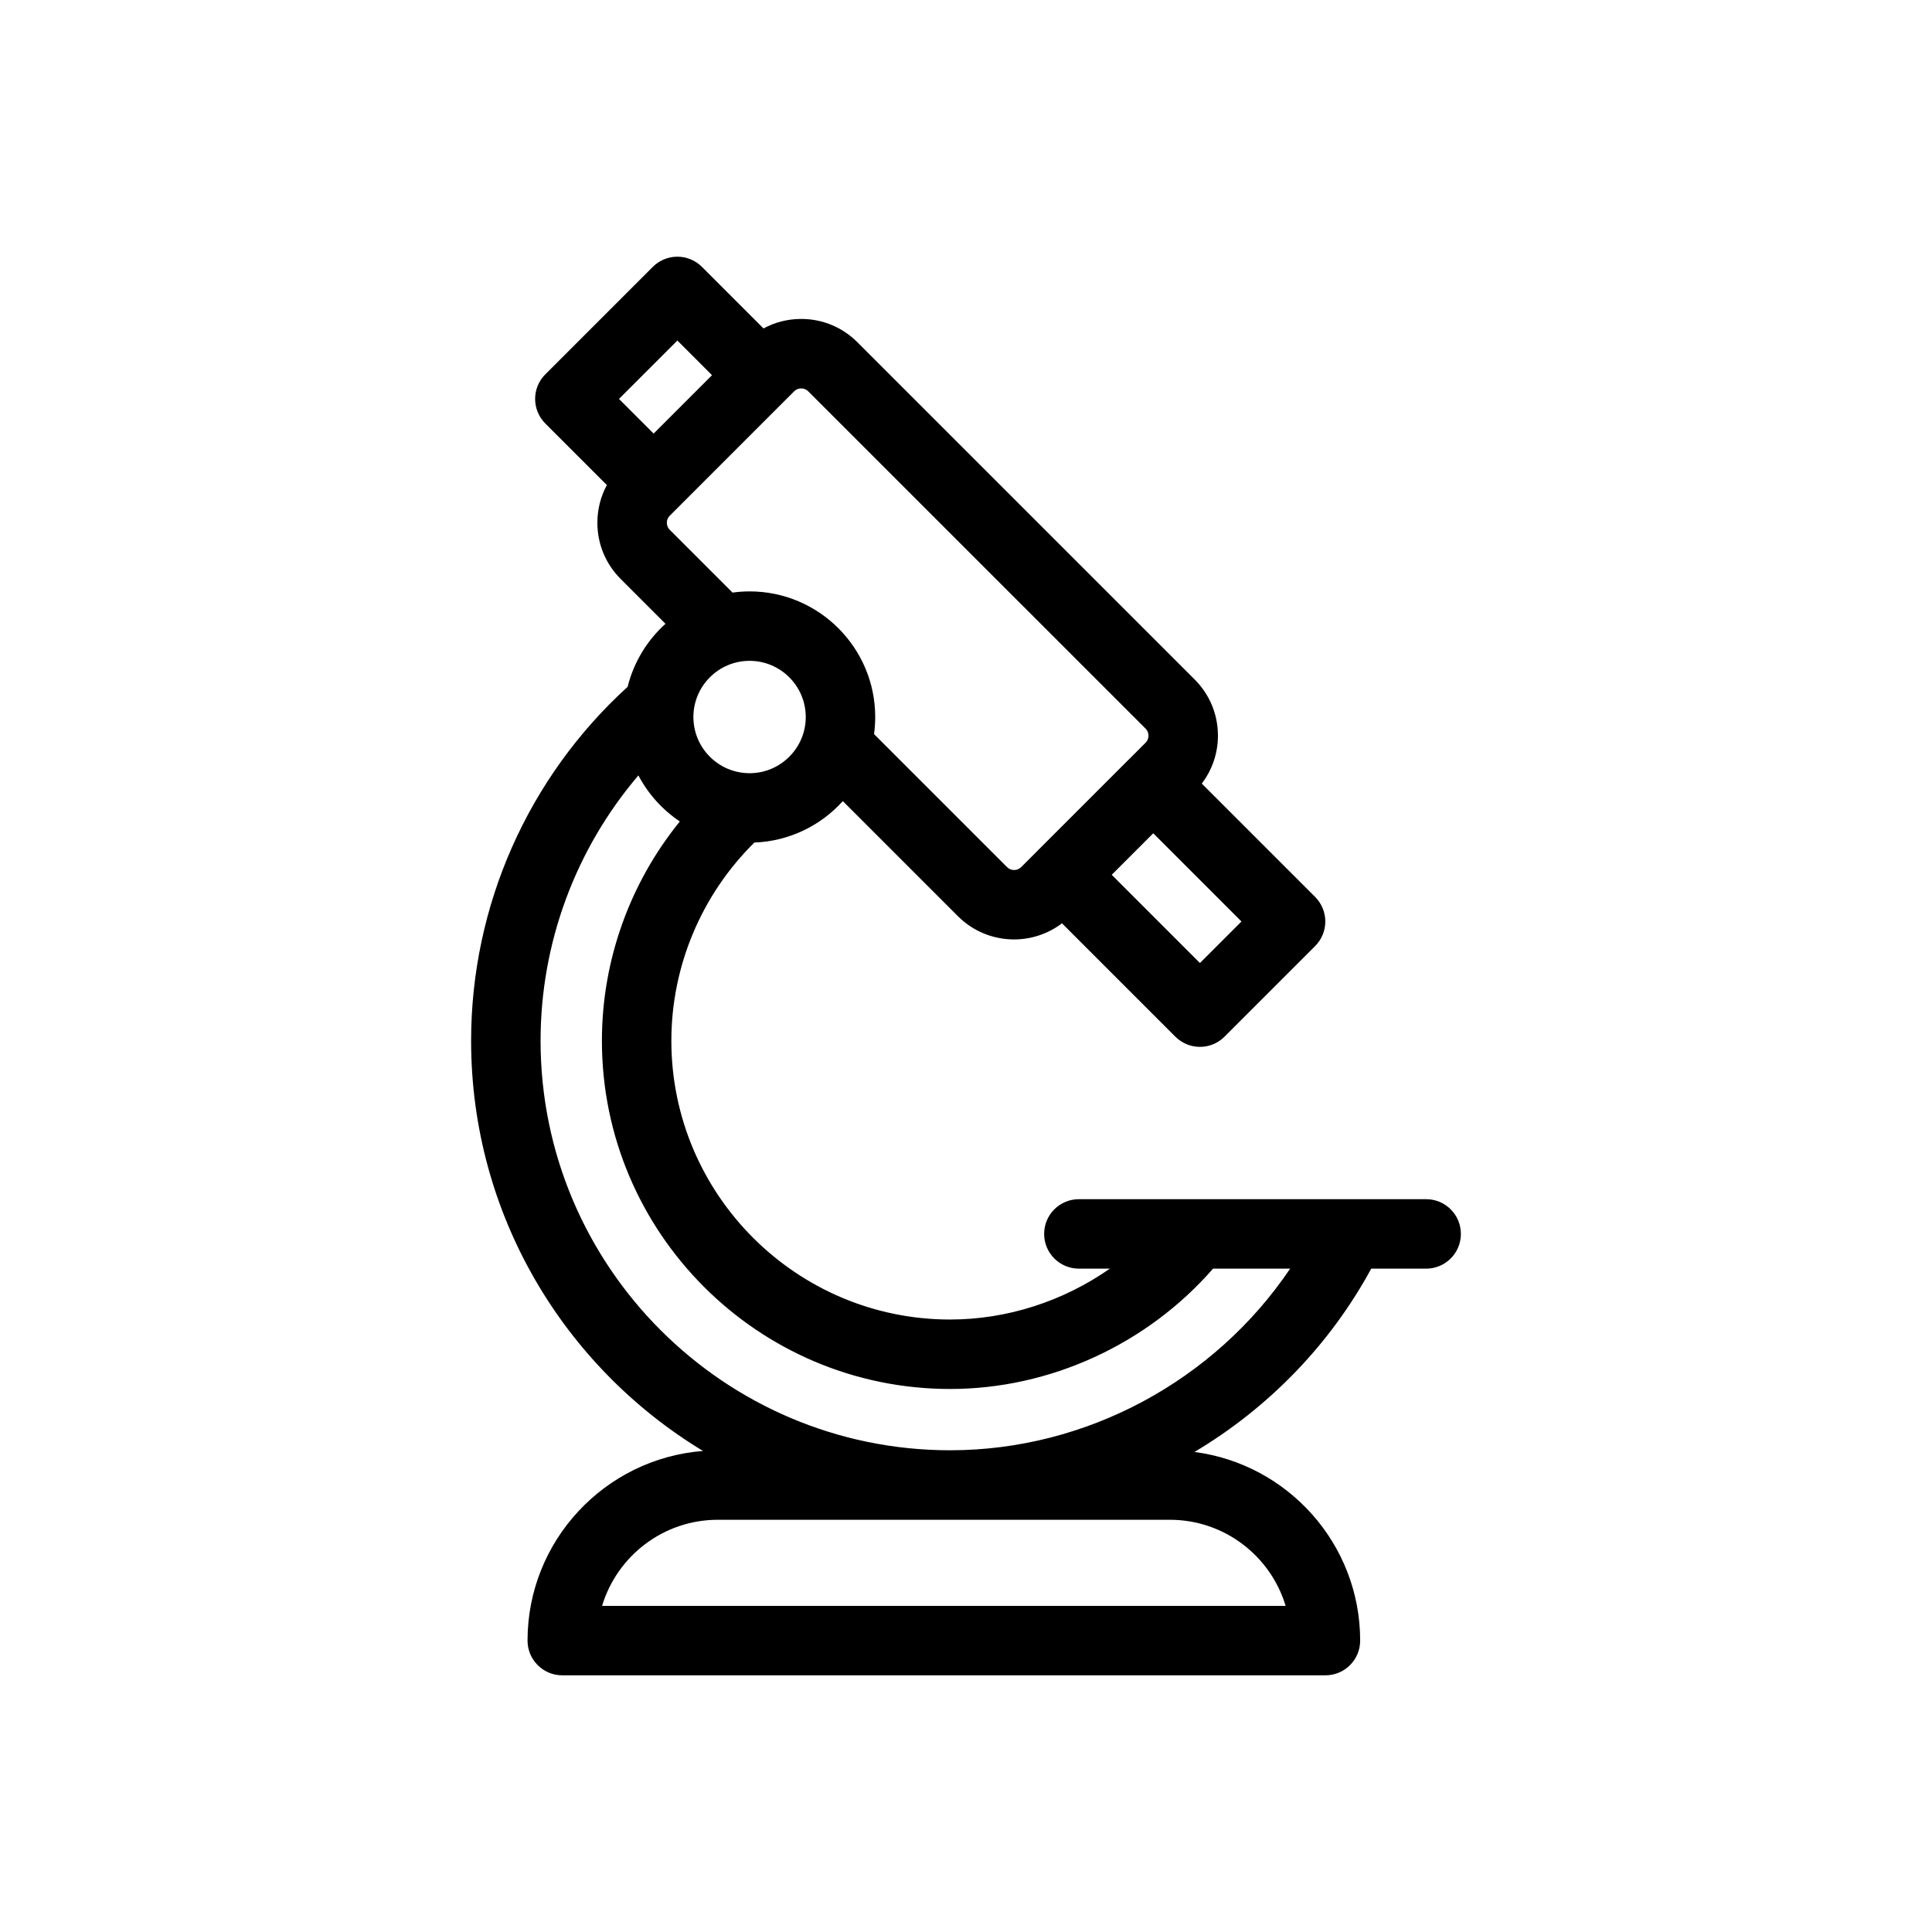 <?xml version="1.0" encoding="utf-8"?>
<!-- Generator: Adobe Illustrator 16.0.0, SVG Export Plug-In . SVG Version: 6.00 Build 0)  -->
<!DOCTYPE svg PUBLIC "-//W3C//DTD SVG 1.1//EN" "http://www.w3.org/Graphics/SVG/1.1/DTD/svg11.dtd">
<svg version="1.1" id="Layer_1" xmlns="http://www.w3.org/2000/svg" xmlns:xlink="http://www.w3.org/1999/xlink" x="0px" y="0px"
	 width="350px" height="350px" viewBox="0 0 350 350" enable-background="new 0 0 350 350" xml:space="preserve">
<g>
	<g>
		<path d="M258.362,217.244h-62.914c-3.476,0-6.292,2.816-6.292,6.291s2.816,6.292,6.292,6.292h5.614
			c-8.441,5.899-18.584,9.217-28.943,9.217c-27.844,0-50.496-22.655-50.496-50.501c0-13.5,5.455-26.453,15.039-35.909
			c6.348-0.24,12.038-3.087,16.025-7.505l20.853,20.853c2.803,2.803,6.486,4.205,10.172,4.205c3.062,0,6.118-0.983,8.68-2.92
			l20.54,20.54c1.229,1.229,2.838,1.843,4.449,1.843c1.61,0,3.22-0.615,4.448-1.843l16.421-16.421
			c1.181-1.18,1.843-2.78,1.843-4.449c0-1.668-0.662-3.269-1.843-4.449l-20.536-20.537c1.89-2.488,2.928-5.5,2.928-8.68
			c0-3.846-1.497-7.461-4.217-10.18l-61.103-61.097c-2.719-2.719-6.333-4.216-10.178-4.216c-2.423,0-4.754,0.598-6.829,1.72
			l-11.155-11.155c-1.18-1.179-2.781-1.842-4.449-1.842c-1.669,0-3.269,0.663-4.449,1.843L98.786,67.819
			c-2.457,2.457-2.457,6.441,0,8.898l11.153,11.153c-1.12,2.071-1.718,4.399-1.719,6.822c-0.001,3.849,1.496,7.466,4.216,10.188
			l8.122,8.122c-3.317,2.994-5.749,6.949-6.857,11.421c-18.048,16.432-28.355,39.672-28.355,64.12
			c0,31.482,16.855,59.1,42.013,74.311c-17.758,1.372-31.791,16.25-31.791,34.354c0,3.476,2.817,6.292,6.292,6.292h138.256
			c3.475,0,6.291-2.816,6.291-6.292c0-17.496-13.106-31.979-30.017-34.171c13.274-7.904,24.461-19.295,32.021-33.21h9.95
			c3.475,0,6.292-2.817,6.292-6.292C264.654,220.061,261.838,217.244,258.362,217.244z M135.792,140.073
			c-5.612,0-10.177-4.566-10.177-10.178s4.565-10.178,10.177-10.178s10.178,4.566,10.178,10.178S141.404,140.073,135.792,140.073z
			 M224.904,166.937l-7.523,7.523l-15.982-15.982l7.523-7.524L224.904,166.937z M143.865,70.893c0.705-0.706,1.854-0.706,2.559,0
			l61.103,61.097c0.438,0.438,0.532,0.94,0.532,1.283s-0.093,0.845-0.536,1.288l-2.885,2.891c-0.024,0.022-0.046,0.044-0.069,0.066
			c-0.032,0.031-0.066,0.057-0.099,0.089l-16.421,16.421c-0.02,0.02-0.037,0.042-0.057,0.063l-2.991,2.991
			c-0.709,0.708-1.859,0.71-2.564,0.005l-24.099-24.1c0.138-1.011,0.215-2.041,0.215-3.089c0-12.55-10.21-22.761-22.761-22.761
			c-1.048,0-2.078,0.078-3.089,0.216l-11.368-11.369c-0.439-0.439-0.531-0.94-0.531-1.283c0-0.341,0.092-0.838,0.532-1.277
			L143.865,70.893z M118.412,78.547l-6.279-6.279l10.579-10.579l6.279,6.28L118.412,78.547z M232.903,290.917h-123.83
			c2.709-9.011,11.083-15.595,20.965-15.595h81.901C221.82,275.322,230.194,281.906,232.903,290.917z M172.119,262.731
			c-40.908,0-74.189-33.281-74.189-74.188c0-17.744,6.357-34.743,17.719-48.07c1.774,3.365,4.365,6.236,7.509,8.343
			c-9.06,11.161-14.117,25.188-14.117,39.726c0,34.785,28.297,63.085,63.078,63.085c18.116,0,35.693-8.098,47.637-21.8h13.965
			C220.061,250.092,196.867,262.731,172.119,262.731z"/>
	</g>
</g>
</svg>
